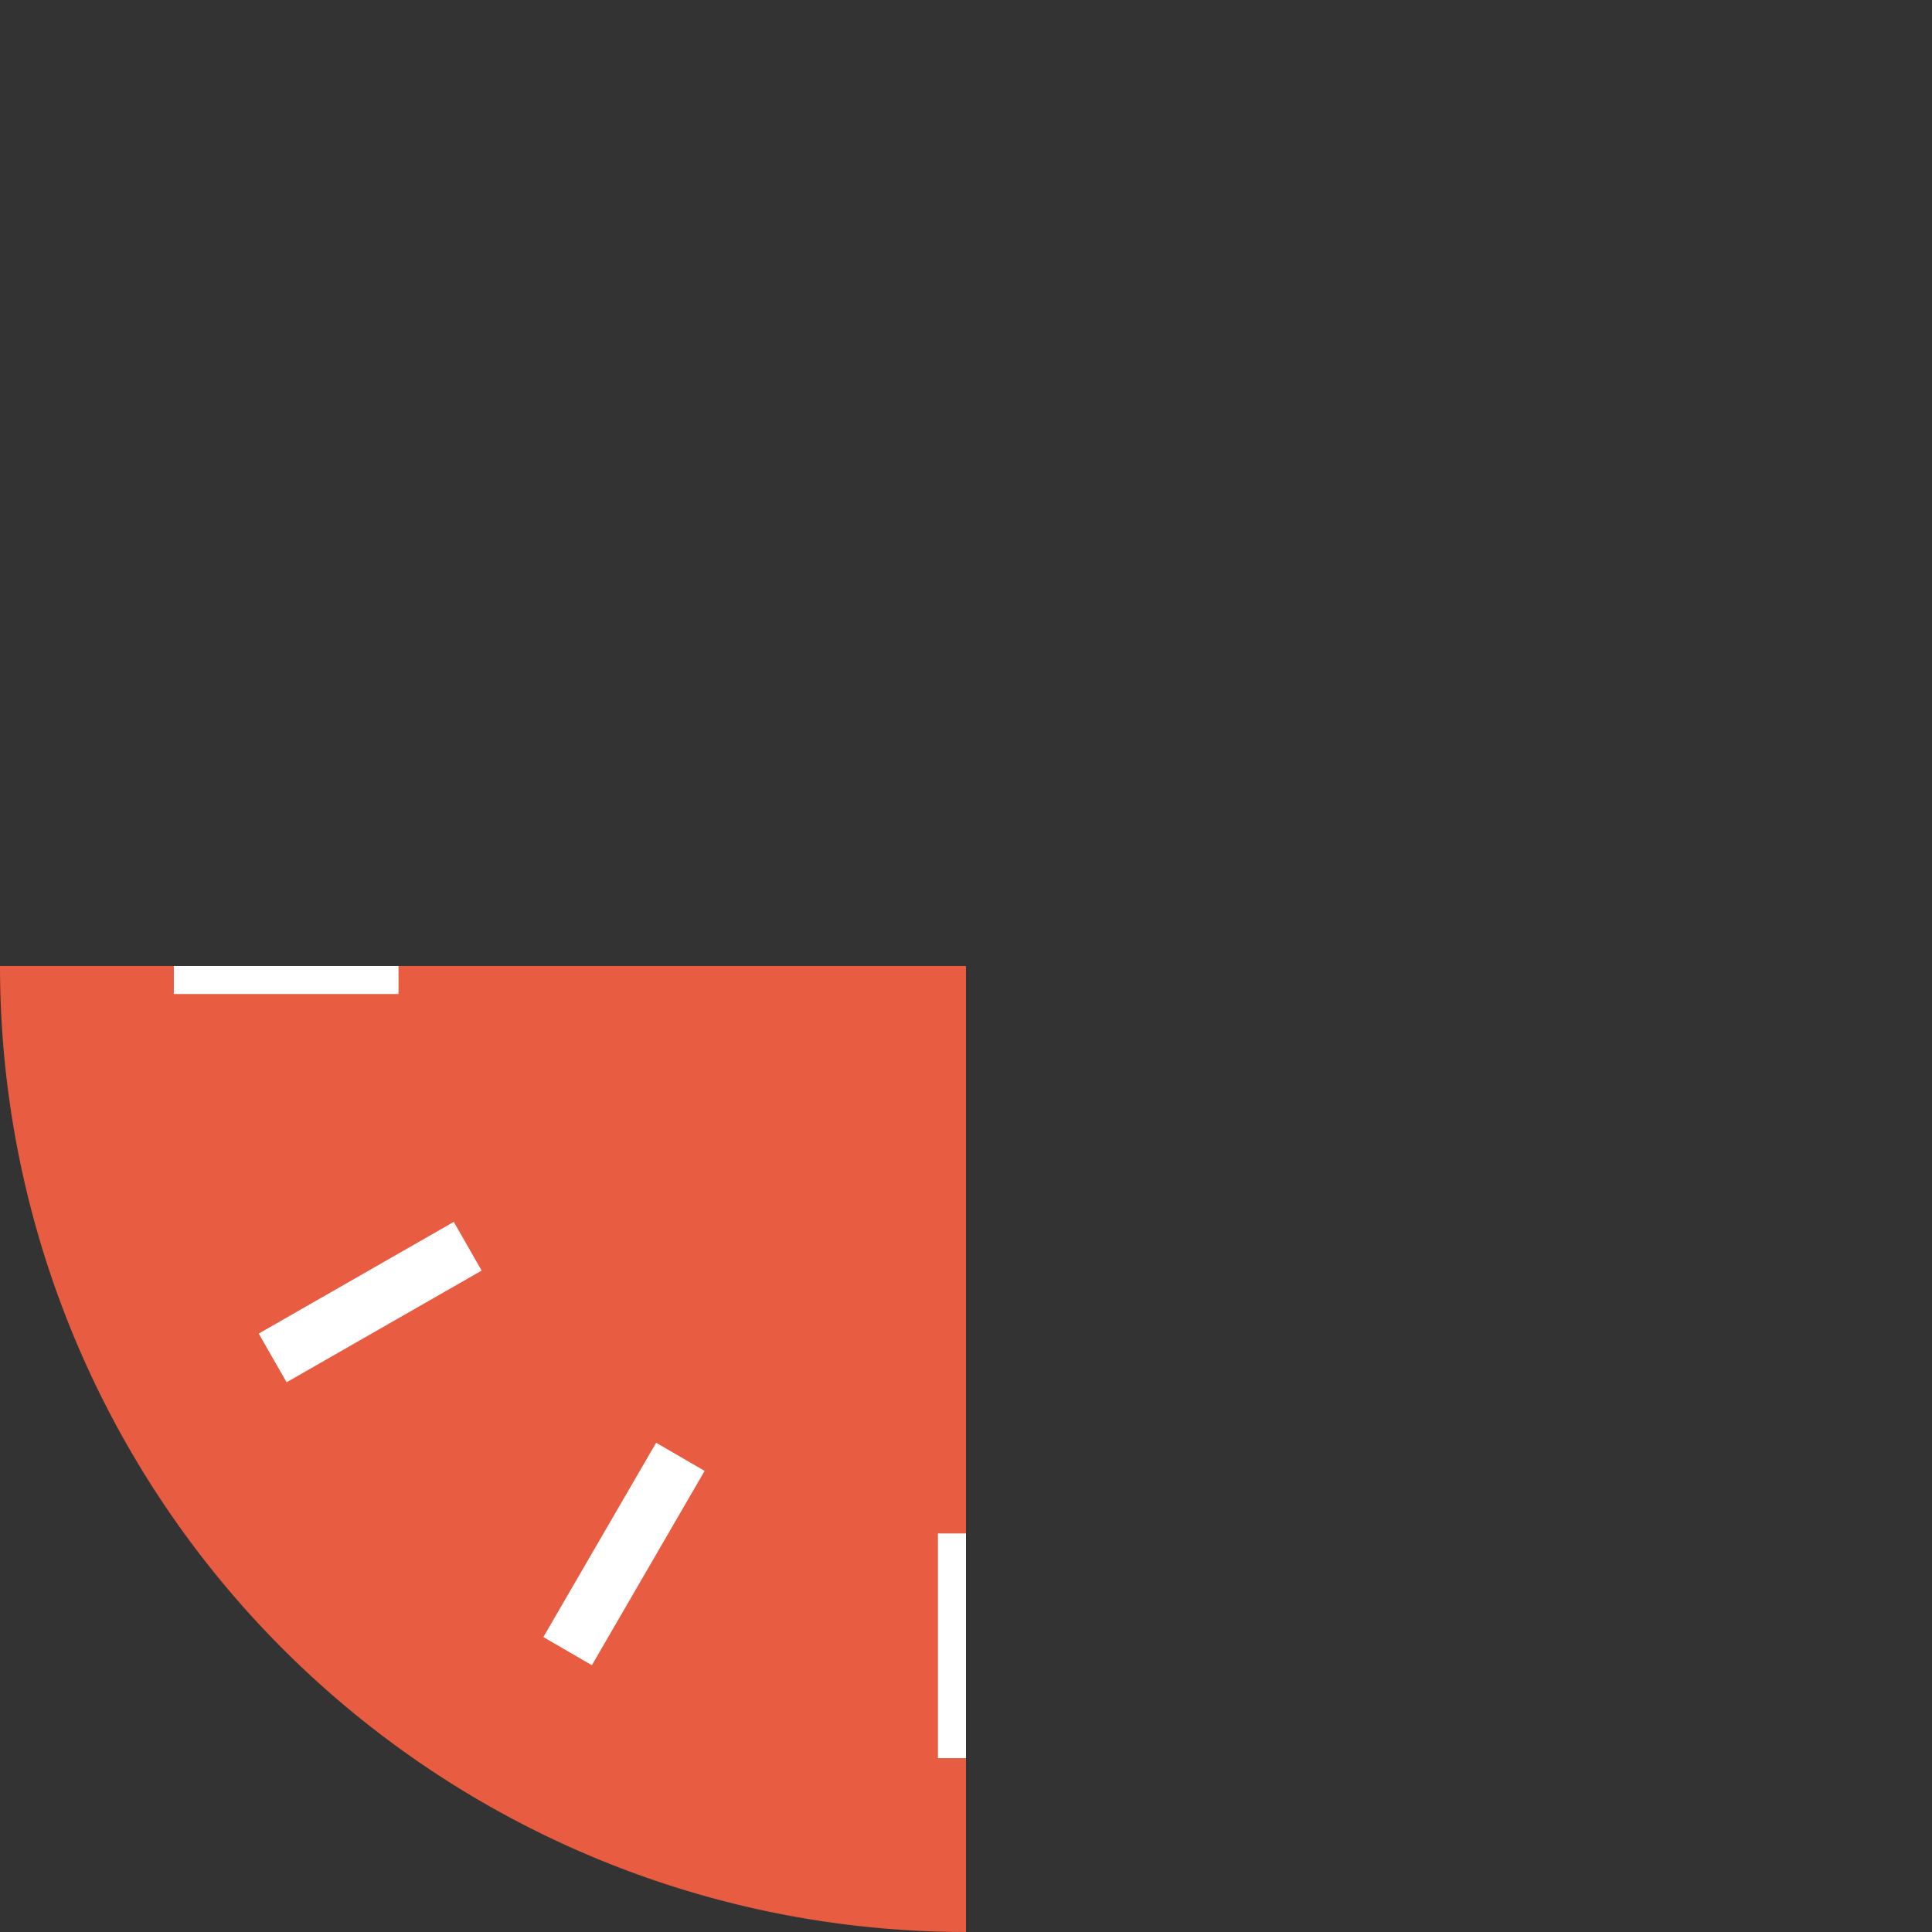 <?xml version="1.0" encoding="UTF-8" standalone="no"?>
<svg
   xmlns:dc="http://purl.org/dc/elements/1.1/"
   xmlns:cc="http://creativecommons.org/ns#"
   xmlns:rdf="http://www.w3.org/1999/02/22-rdf-syntax-ns#"
   xmlns:svg="http://www.w3.org/2000/svg"
   xmlns="http://www.w3.org/2000/svg"
   version="1.1"
   id="svg7293"
   viewBox="0 0 100 100"
   height="100"
   width="100">
  <rect x="0" y="0" width="100" height="100" fill="#333333" stroke="none"/>
  <defs
     id="defs7295" />
  <g
     transform="translate(1552.857,49.066)"
     id="layer1">
    <g
       id="g5544"
       transform="translate(-1837.143,68.571)">
      <circle
         style="color:#000000;clip-rule:nonzero;display:inline;overflow:visible;visibility:visible;opacity:1;isolation:auto;mix-blend-mode:normal;color-interpolation:sRGB;color-interpolation-filters:linearRGB;solid-color:#000000;solid-opacity:1;fill:none;fill-opacity:1;fill-rule:nonzero;stroke:none;stroke-width:0;stroke-linecap:butt;stroke-linejoin:miter;stroke-miterlimit:4;stroke-dasharray:none;stroke-dashoffset:0;stroke-opacity:1;color-rendering:auto;image-rendering:auto;shape-rendering:auto;text-rendering:auto;enable-background:accumulate"
         id="path4833-22-9"
         cx="334.286"
         cy="-67.638"
         r="50" />
      <g
         id="g5535">
        <path
           id="path4833-2-5"
           d="m 334.286,-17.638 0,-50 -50,0 a 50,50 0 0 0 50,50 z"
           style="color:#000000;clip-rule:nonzero;display:inline;overflow:visible;visibility:visible;opacity:1;isolation:auto;mix-blend-mode:normal;color-interpolation:sRGB;color-interpolation-filters:linearRGB;solid-color:#000000;solid-opacity:1;fill:#e85c41;fill-opacity:1;fill-rule:nonzero;stroke:none;stroke-width:0;stroke-linecap:butt;stroke-linejoin:miter;stroke-miterlimit:4;stroke-dasharray:none;stroke-dashoffset:0;stroke-opacity:1;color-rendering:auto;image-rendering:auto;shape-rendering:auto;text-rendering:auto;enable-background:accumulate" />
        <g
           style="fill:#ffffff;fill-opacity:1"
           transform="matrix(1.161,0,0,1.161,276.611,-126.504)"
           id="g10-6-90">
          <rect
             x="33.214"
             y="71.904"
             transform="matrix(0.865,0.502,-0.502,0.865,43.228,-6.912)"
             width="2.5"
             height="10.014"
             id="rect12-4-8"
             style="fill:#ffffff;fill-opacity:1" />
        </g>
        <g
           style="fill:#ffffff;fill-opacity:1"
           transform="matrix(1.161,0,0,1.161,276.611,-126.504)"
           id="g30-7-4">
          <rect
             x="21.878"
             y="60.67"
             transform="matrix(0.497,0.868,-0.868,0.497,68.629,12.969)"
             width="2.501"
             height="10.018"
             id="rect32-6-1"
             style="fill:#ffffff;fill-opacity:1" />
        </g>
        <path
           id="rect8-3-21"
           transform="translate(284.286,-217.638)"
           d="m 48.547,179.373 0,11.629 1.453,0 0,-11.629 -1.453,0 z"
           style="fill:#ffffff;fill-opacity:1" />
        <path
           id="rect28-7-1"
           transform="translate(284.286,-217.638)"
           d="m 8.998,150 0,1.451 11.629,0 0,-1.451 -11.629,0 z"
           style="fill:#ffffff;fill-opacity:1" />
      </g>
    </g>
  </g>
</svg>
